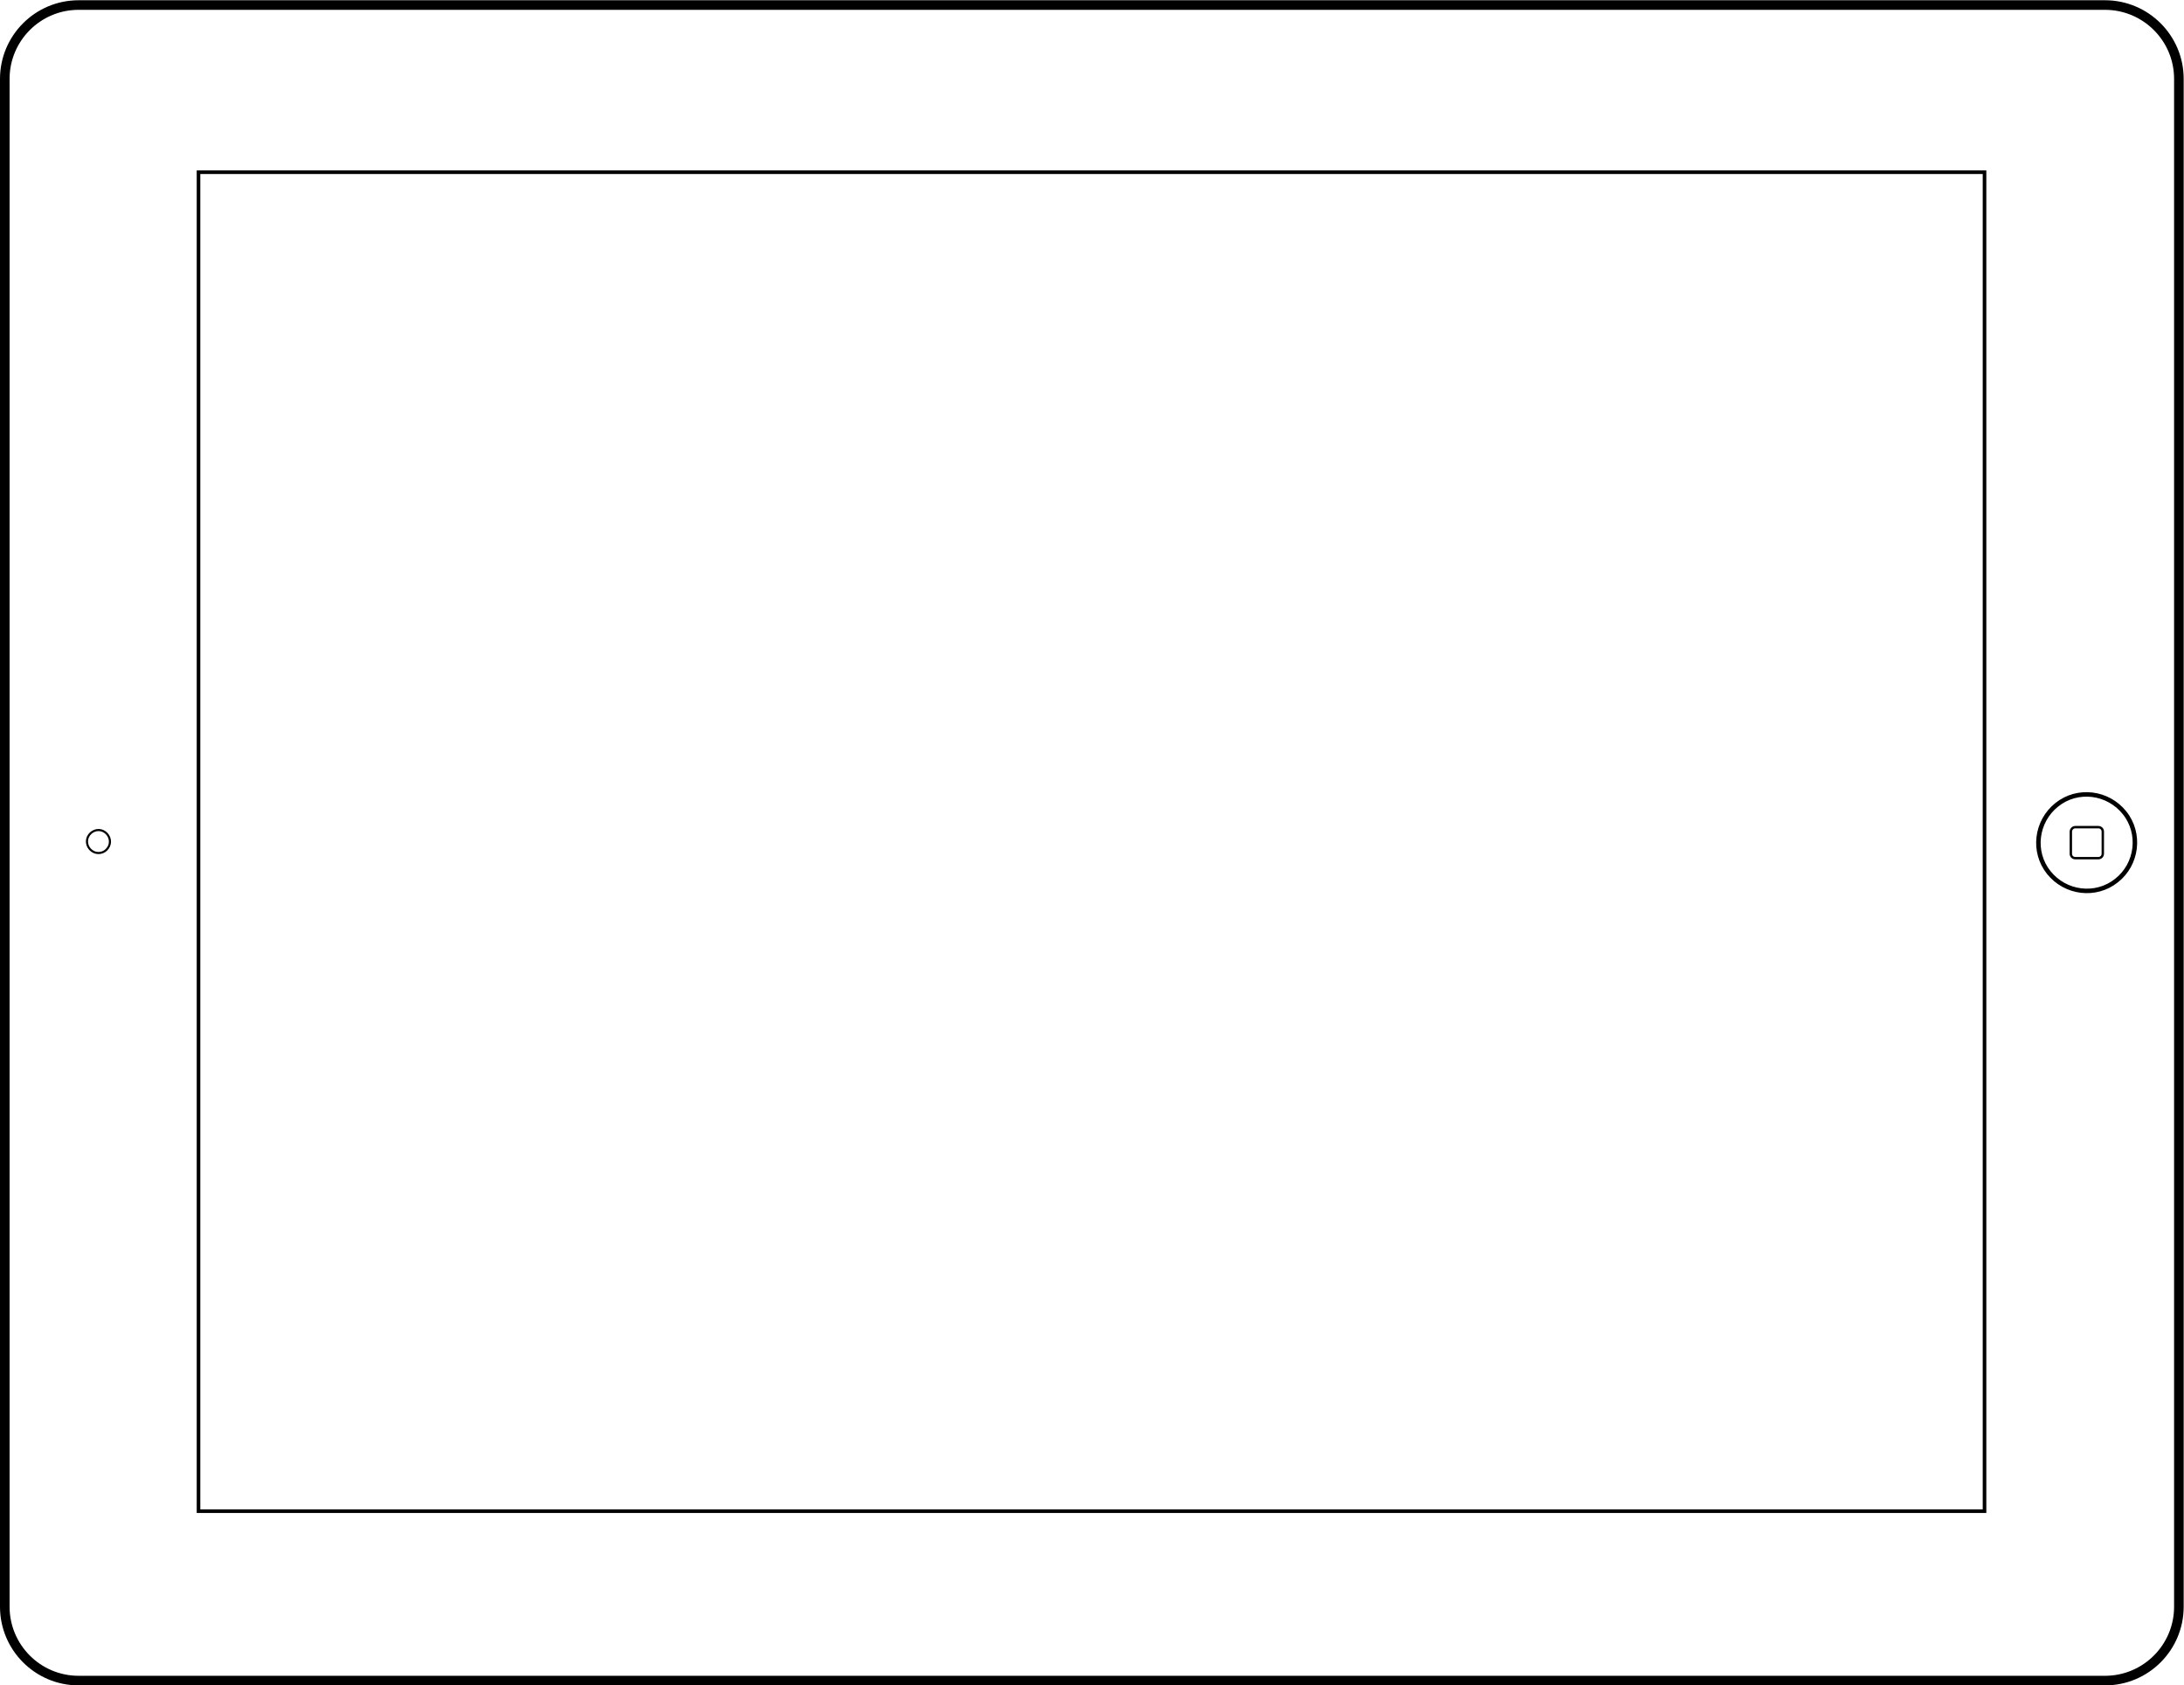 <?xml version="1.0" encoding="utf-8"?>
<!-- Generator: Adobe Illustrator 18.1.1, SVG Export Plug-In . SVG Version: 6.00 Build 0)  -->
<!DOCTYPE svg PUBLIC "-//W3C//DTD SVG 1.1//EN" "http://www.w3.org/Graphics/SVG/1.1/DTD/svg11.dtd">
<svg version="1.1" id="Layer_1" xmlns="http://www.w3.org/2000/svg" xmlns:xlink="http://www.w3.org/1999/xlink" x="0px" y="0px"
	 viewBox="-146.6 24.7 683.2 527.2" enable-background="new -146.6 24.7 683.2 527.2" xml:space="preserve">
<g id="Document" transform="scale(1 -1)">
	<g id="Spread" transform="translate(0 -595.277)">
		<g id="Frame">
			<path marker-end="none" marker-start="none" fill="none" stroke="#000000" stroke-width="3" stroke-miterlimit="79.84" d="
				M-122,44.8h633.9c12.8,0,23.1,10.4,23.1,23.1v478c0,12.8-10.4,23.1-23.1,23.1H-122c-12.8,0-23.1-10.4-23.1-23.1v-478
				C-145.1,55.2-134.8,44.8-122,44.8z"/>
			<path marker-end="none" marker-start="none" fill="none" stroke="#000000" stroke-width="1.126" stroke-miterlimit="79.84" d="
				M-84.5,97.8h558.7v418.9H-84.5V97.8z"/>
			<path marker-end="none" marker-start="none" fill="none" stroke="#000000" stroke-width="0.659" stroke-miterlimit="79.84" d="
				M-117.9,304.4c-1.6,1.2-2,3.4-0.8,5c1.2,1.6,3.4,2,5,0.8c1.6-1.2,2-3.4,0.8-5C-114,303.6-116.3,303.2-117.9,304.4z"/>
			<path marker-end="none" marker-start="none" fill="none" stroke="#000000" stroke-width="1.402" stroke-miterlimit="79.84" d="
				M496.8,318.8c6.5,5.2,16,4,21.2-2.5c5.2-6.5,4-16.1-2.5-21.2c-6.5-5.2-16-4-21.2,2.5C489.1,304.1,490.3,313.6,496.8,318.8z"/>
			<path marker-end="none" marker-start="none" fill="none" stroke="#000000" stroke-width="0.75" stroke-miterlimit="79.84" d="
				M501.2,310.4v-6.9c0-0.8,0.6-1.4,1.4-1.4h7.2c0.8,0,1.4,0.6,1.4,1.4v6.9c0,0.8-0.6,1.4-1.4,1.4h-7.2
				C501.8,311.8,501.2,311.1,501.2,310.4z"/>
		</g>
	</g>
</g>
</svg>

